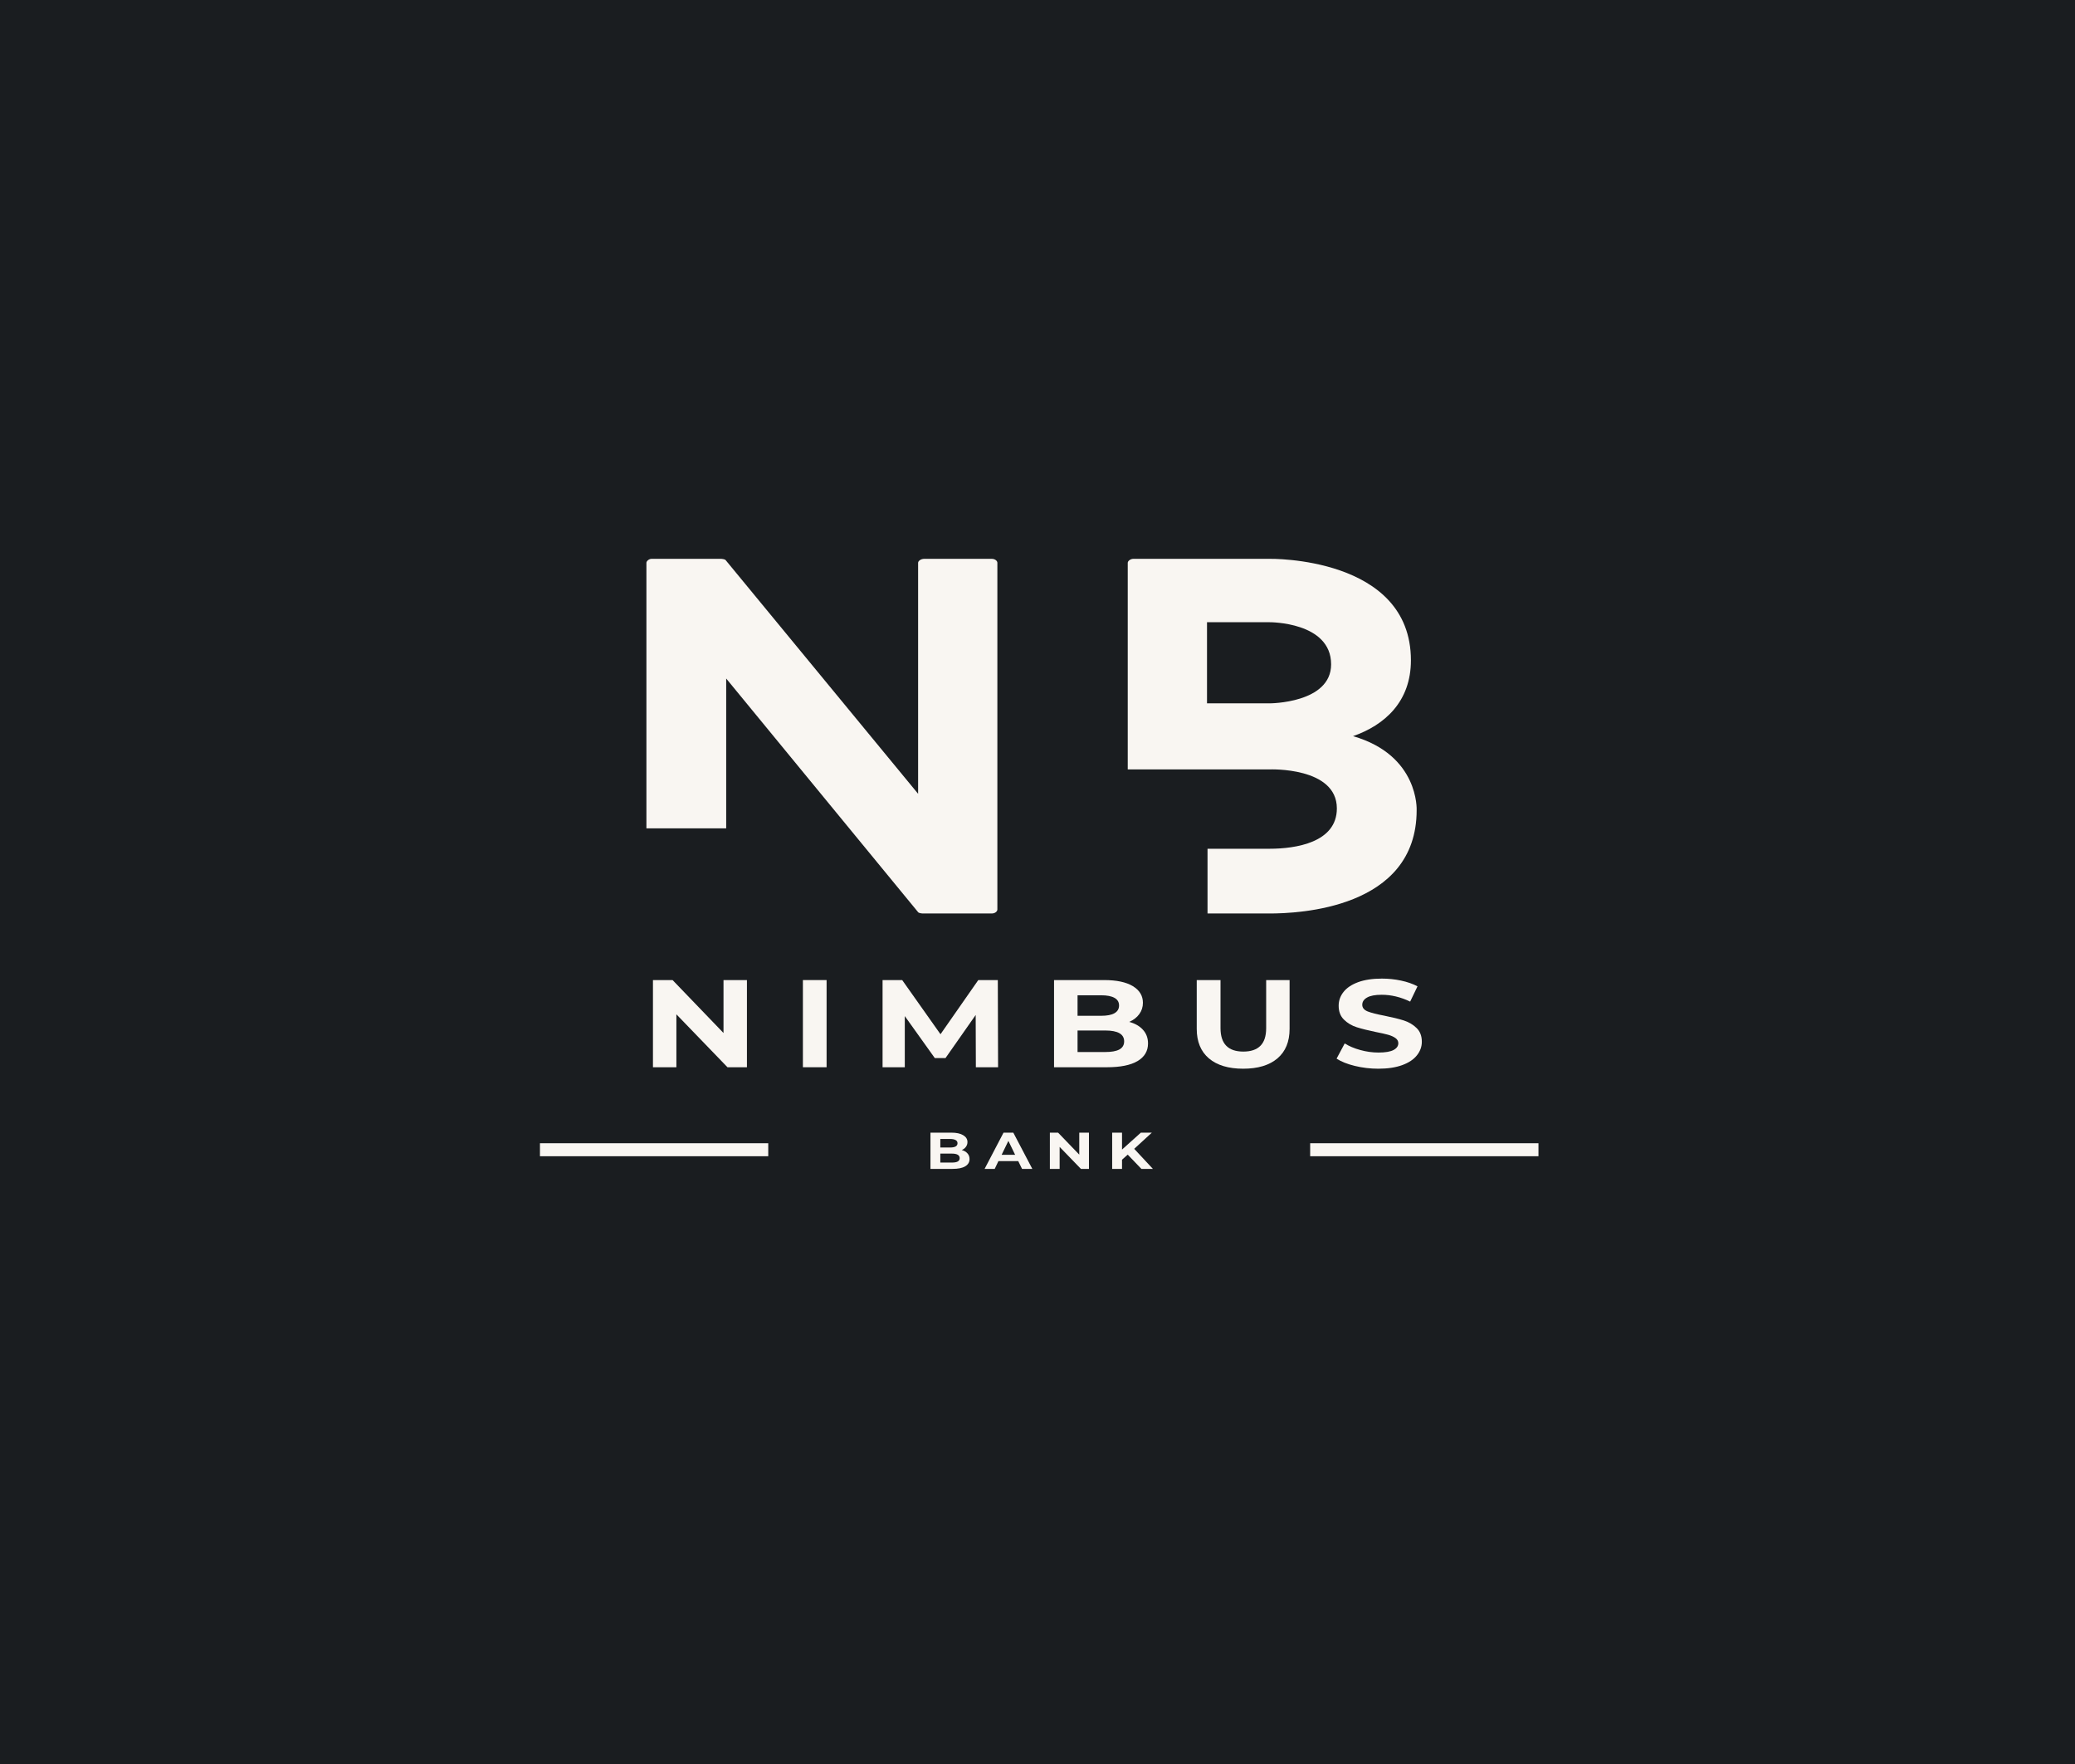 <svg width="320" height="272" viewBox="0 0 320 272" fill="none" xmlns="http://www.w3.org/2000/svg">
<rect x="0" y="0" width="320" height="272" fill="#808080" stroke="none"/>
<g clip-path="url(#clip0_105_19)">
<path d="M352 -27.2H-32V299.2H352V-27.2Z" fill="white"/>
<path d="M352 -27.2H-32V299.2H352V-27.2Z" fill="white"/>
<path d="M352 -27.2H-32V299.2H352V-27.2Z" fill="#1A1D20"/>
<path d="M152.928 86.169H142.555C141.991 86.169 141.588 86.509 141.588 86.784V122.399L111.911 86.373C111.831 86.237 111.348 86.169 111.188 86.169H100.491C100.091 86.169 99.688 86.509 99.688 86.784V127.731H111.991V104.625L141.588 140.651C141.668 140.787 142.151 140.855 142.311 140.855H152.928C153.491 140.855 153.811 140.512 153.811 140.24V86.784C153.811 86.509 153.491 86.169 152.928 86.169Z" fill="#F9F6F2"/>
<path d="M205.281 102.438C205.281 108.453 195.791 108.453 195.791 108.453H186.141V95.944H195.791C195.791 95.944 205.281 95.876 205.281 102.438ZM217.587 101.823C217.587 85.758 195.791 86.169 195.791 86.169H174.801C174.321 86.169 173.917 86.509 173.917 86.784V118.639H195.791C195.791 118.639 206.167 118.228 206.167 124.654C206.167 129.919 199.814 130.873 195.791 130.873H186.221V140.855H195.791C200.134 140.855 218.471 140.172 218.471 124.926C218.471 124.926 218.874 116.452 208.661 113.511C213.564 111.802 217.587 108.178 217.587 101.823Z" fill="#F9F6F2"/>
<path d="M115.19 151.122V164.563H112.19L104.31 156.403V164.563H100.697V151.122H103.723L111.577 159.282V151.122H115.19Z" fill="#F9F6F2"/>
<path d="M123.821 151.122H127.474V164.563H123.821V151.122Z" fill="#F9F6F2"/>
<path d="M150.494 164.563L150.467 156.505L145.814 163.147H144.16L139.534 156.675V164.563H136.107V151.122H139.134L145.04 159.475L150.867 151.122H153.88L153.92 164.563H150.494Z" fill="#F9F6F2"/>
<path d="M174.151 157.571C175.057 157.82 175.764 158.228 176.271 158.795C176.784 159.361 177.044 160.061 177.044 160.891C177.044 162.07 176.504 162.977 175.431 163.611C174.354 164.246 172.784 164.563 170.724 164.563H162.551V151.122H170.271C172.197 151.122 173.677 151.436 174.711 152.063C175.741 152.692 176.257 153.544 176.257 154.624C176.257 155.276 176.071 155.856 175.697 156.369C175.331 156.876 174.817 157.276 174.151 157.571ZM166.177 153.468V156.63H169.817C170.724 156.63 171.407 156.5 171.871 156.233C172.341 155.961 172.577 155.565 172.577 155.043C172.577 154.516 172.341 154.122 171.871 153.865C171.407 153.601 170.724 153.468 169.817 153.468H166.177ZM170.457 162.217C171.417 162.217 172.141 162.087 172.631 161.821C173.117 161.549 173.364 161.135 173.364 160.574C173.364 159.458 172.394 158.897 170.457 158.897H166.177V162.217H170.457Z" fill="#F9F6F2"/>
<path d="M191.717 164.79C189.457 164.79 187.697 164.263 186.437 163.203C185.184 162.138 184.557 160.619 184.557 158.647V151.122H188.224V158.534C188.224 160.945 189.397 162.149 191.744 162.149C192.891 162.149 193.761 161.86 194.357 161.277C194.961 160.687 195.264 159.775 195.264 158.534V151.122H198.877V158.647C198.877 160.619 198.251 162.138 196.997 163.203C195.744 164.263 193.984 164.79 191.717 164.79Z" fill="#F9F6F2"/>
<path d="M212.564 164.79C211.317 164.79 210.11 164.645 208.937 164.359C207.77 164.073 206.834 163.699 206.124 163.237L207.377 160.891C208.05 161.316 208.857 161.656 209.79 161.911C210.724 162.169 211.657 162.297 212.59 162.297C213.63 162.297 214.397 162.169 214.897 161.911C215.394 161.648 215.644 161.296 215.644 160.857C215.644 160.54 215.497 160.276 215.204 160.064C214.91 159.854 214.53 159.684 214.07 159.554C213.607 159.426 212.984 159.288 212.204 159.135C211.004 158.885 210.017 158.642 209.244 158.398C208.477 158.157 207.82 157.769 207.27 157.231C206.717 156.695 206.444 155.978 206.444 155.077C206.444 154.301 206.69 153.593 207.19 152.958C207.687 152.323 208.434 151.822 209.43 151.451C210.434 151.082 211.66 150.895 213.11 150.895C214.114 150.895 215.097 150.997 216.057 151.201C217.024 151.405 217.874 151.7 218.604 152.085L217.47 154.443C216.01 153.74 214.55 153.389 213.084 153.389C212.06 153.389 211.304 153.533 210.817 153.819C210.327 154.1 210.084 154.471 210.084 154.93C210.084 155.392 210.364 155.735 210.924 155.961C211.49 156.182 212.354 156.4 213.51 156.619C214.717 156.862 215.704 157.103 216.47 157.344C217.244 157.588 217.9 157.973 218.444 158.5C218.994 159.021 219.27 159.732 219.27 160.631C219.27 161.396 219.017 162.093 218.51 162.727C218.01 163.362 217.257 163.866 216.244 164.235C215.237 164.603 214.01 164.79 212.564 164.79Z" fill="#F9F6F2"/>
<path d="M148.319 177.335C148.699 177.435 148.992 177.605 149.199 177.845C149.412 178.081 149.519 178.372 149.519 178.718C149.519 179.203 149.295 179.577 148.852 179.84C148.405 180.106 147.752 180.237 146.892 180.237H143.492V174.649H146.705C147.505 174.649 148.119 174.783 148.545 175.046C148.979 175.304 149.199 175.655 149.199 176.1C149.199 176.372 149.119 176.619 148.959 176.837C148.805 177.049 148.592 177.216 148.319 177.335ZM145.012 175.624V176.939H146.519C146.892 176.939 147.175 176.888 147.372 176.78C147.565 176.667 147.665 176.502 147.665 176.281C147.665 176.063 147.565 175.902 147.372 175.794C147.175 175.681 146.892 175.624 146.519 175.624H145.012ZM146.785 179.262C147.185 179.262 147.485 179.211 147.692 179.103C147.895 178.99 147.999 178.817 147.999 178.582C147.999 178.115 147.592 177.879 146.785 177.879H145.012V179.262H146.785Z" fill="#F9F6F2"/>
<path d="M157.029 179.035H153.975L153.402 180.237H151.842L154.762 174.649H156.269L159.202 180.237H157.615L157.029 179.035ZM156.549 178.061L155.509 175.919L154.469 178.061H156.549Z" fill="#F9F6F2"/>
<path d="M167.935 174.649V180.237H166.695L163.415 176.848V180.237H161.908V174.649H163.175L166.441 178.038V174.649H167.935Z" fill="#F9F6F2"/>
<path d="M173.915 178.038L173.035 178.82V180.237H171.515V174.649H173.035V177.256L175.941 174.649H177.635L174.915 177.143L177.795 180.237H176.021L173.915 178.038Z" fill="#F9F6F2"/>
<path d="M202.05 177.284H237.257" stroke="#F9F6F2" stroke-width="2.003"/>
<path d="M83.27 177.284H118.477" stroke="#F9F6F2" stroke-width="2.003"/>
</g>
<defs>
<clipPath id="clip0_105_19">
<rect width="320" height="272" fill="white"/>
</clipPath>
</defs>
</svg>
